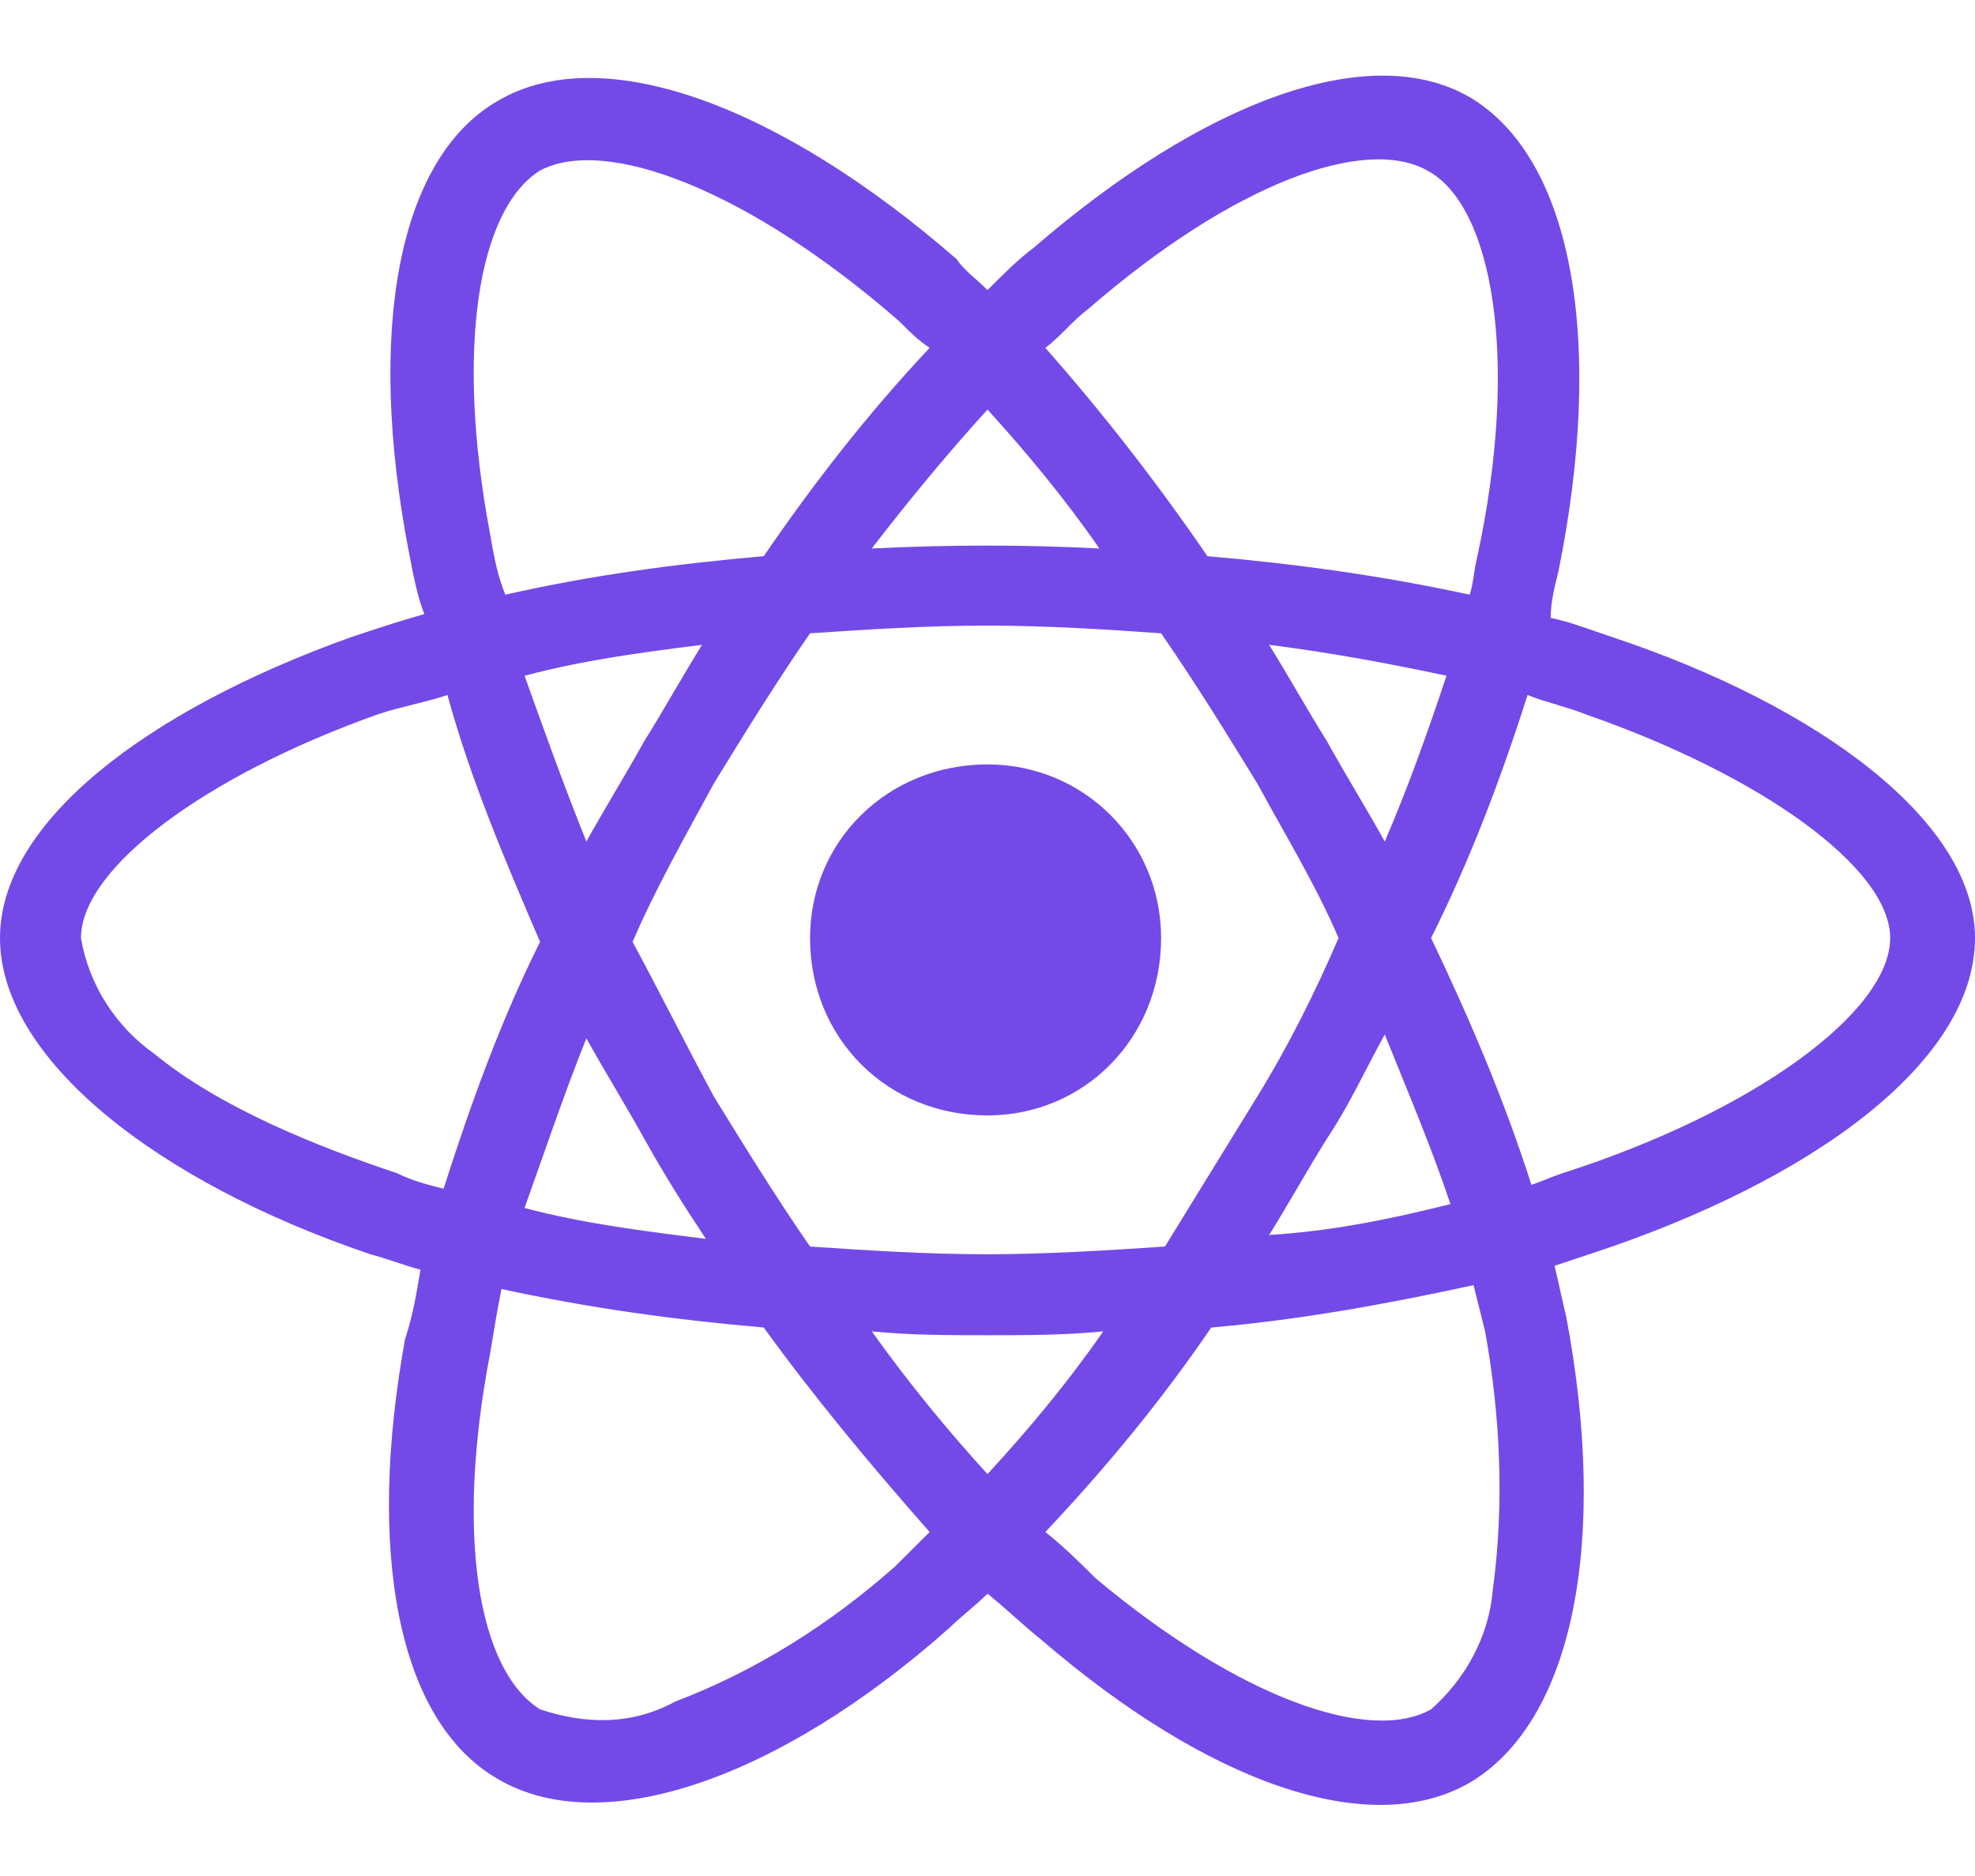 <svg width="20" height="19" viewBox="0 0 20 19" fill="none" xmlns="http://www.w3.org/2000/svg">
<path d="M16.328 6.453C18.438 7.156 20 8.328 20 9.5C20 10.75 18.359 11.961 16.094 12.703C15.977 12.742 15.859 12.781 15.742 12.82C15.781 12.977 15.82 13.172 15.859 13.328C16.289 15.594 15.938 17.43 14.883 18.055C13.867 18.641 12.227 18.055 10.547 16.609C10.352 16.453 10.195 16.297 10 16.141C9.883 16.258 9.727 16.375 9.609 16.492C7.891 18.016 6.094 18.641 5.039 18.016C4.023 17.43 3.711 15.711 4.102 13.562C4.18 13.328 4.219 13.094 4.258 12.859C4.102 12.82 3.906 12.742 3.75 12.703C1.562 11.961 0 10.711 0 9.5C0 8.328 1.484 7.195 3.555 6.453C3.789 6.375 4.023 6.297 4.297 6.219C4.219 6.023 4.18 5.789 4.141 5.594C3.711 3.367 4.023 1.609 5.039 1.023C6.094 0.398 7.891 1.062 9.688 2.625C9.766 2.742 9.883 2.82 10 2.938C10.156 2.781 10.312 2.625 10.469 2.508C12.188 1.023 13.867 0.398 14.883 0.984C15.938 1.609 16.25 3.484 15.781 5.789C15.742 5.945 15.703 6.102 15.703 6.258C15.898 6.297 16.094 6.375 16.328 6.453ZM11.016 3.133C10.859 3.25 10.742 3.406 10.586 3.523C11.172 4.188 11.719 4.891 12.227 5.633C13.125 5.711 13.984 5.828 14.883 6.023C14.922 5.906 14.922 5.789 14.961 5.633C15.391 3.641 15.117 2.078 14.453 1.727C13.828 1.375 12.5 1.844 11.016 3.133ZM6.523 11.531C6.328 11.18 6.133 10.867 5.938 10.516C5.703 11.102 5.508 11.688 5.312 12.234C5.898 12.391 6.523 12.469 7.148 12.547C6.914 12.195 6.719 11.883 6.523 11.531ZM5.312 6.844C5.508 7.391 5.703 7.938 5.938 8.523C6.133 8.172 6.328 7.859 6.523 7.508C6.719 7.195 6.914 6.844 7.109 6.531C6.484 6.609 5.898 6.688 5.312 6.844ZM6.406 9.539C6.68 10.047 6.953 10.594 7.227 11.102C7.539 11.609 7.852 12.117 8.203 12.625C8.789 12.664 9.375 12.703 10 12.703C10.586 12.703 11.211 12.664 11.797 12.625C12.109 12.117 12.422 11.609 12.734 11.102C13.047 10.594 13.32 10.047 13.555 9.5C13.32 8.953 13.008 8.445 12.734 7.938C12.422 7.43 12.109 6.922 11.758 6.414C11.211 6.375 10.586 6.336 10 6.336C9.375 6.336 8.789 6.375 8.203 6.414C7.852 6.922 7.539 7.43 7.227 7.938C6.953 8.445 6.641 8.992 6.406 9.539ZM13.438 11.531C13.242 11.844 13.047 12.195 12.852 12.508C13.477 12.469 14.062 12.352 14.688 12.195C14.492 11.609 14.258 11.062 14.023 10.477C13.828 10.828 13.672 11.18 13.438 11.531ZM14.023 8.523C14.258 7.977 14.453 7.43 14.648 6.844C14.102 6.727 13.477 6.609 12.852 6.531C13.047 6.844 13.242 7.195 13.438 7.508C13.633 7.859 13.828 8.172 14.023 8.523ZM10 4.148C9.609 4.578 9.219 5.047 8.828 5.555C9.609 5.516 10.391 5.516 11.133 5.555C10.781 5.047 10.391 4.578 10 4.148ZM5.469 1.727C4.844 2.117 4.609 3.523 4.961 5.398C5 5.633 5.039 5.828 5.117 6.023C5.977 5.828 6.836 5.711 7.734 5.633C8.242 4.891 8.789 4.188 9.414 3.523C9.297 3.445 9.219 3.367 9.102 3.25C7.578 1.922 6.133 1.375 5.469 1.727ZM4.492 12.039C4.766 11.18 5.078 10.32 5.469 9.539C5.117 8.719 4.766 7.898 4.531 7.039C4.297 7.117 4.062 7.156 3.828 7.234C2.07 7.859 0.82 8.797 0.82 9.5C0.898 9.969 1.172 10.398 1.562 10.672C2.227 11.219 3.203 11.609 4.023 11.883C4.18 11.961 4.336 12 4.492 12.039ZM9.062 15.867C9.18 15.75 9.297 15.633 9.414 15.516C8.828 14.852 8.242 14.148 7.734 13.445C6.836 13.367 5.977 13.25 5.078 13.055C5.039 13.25 5 13.484 4.961 13.719C4.609 15.555 4.844 16.922 5.469 17.312C5.938 17.469 6.406 17.469 6.836 17.234C7.656 16.922 8.398 16.453 9.062 15.867ZM10 14.93C10.43 14.461 10.82 13.992 11.172 13.484C10.781 13.523 10.391 13.523 10 13.523C9.609 13.523 9.219 13.523 8.828 13.484C9.219 14.031 9.609 14.5 10 14.93ZM15.117 16.102C15.234 15.242 15.195 14.344 15.039 13.484C15 13.328 14.961 13.172 14.922 13.016C14.023 13.211 13.164 13.367 12.266 13.445C11.758 14.188 11.211 14.852 10.586 15.516C10.781 15.672 10.938 15.828 11.094 15.984C12.539 17.195 13.867 17.664 14.492 17.312C14.844 17 15.078 16.57 15.117 16.102ZM15.82 11.883C17.773 11.258 19.141 10.242 19.141 9.5C19.141 8.797 17.852 7.859 16.055 7.234C15.859 7.156 15.664 7.117 15.469 7.039C15.195 7.898 14.883 8.719 14.492 9.5C14.883 10.32 15.234 11.141 15.508 12C15.625 11.961 15.703 11.922 15.82 11.883ZM10 11.297C8.984 11.297 8.203 10.516 8.203 9.5C8.203 8.523 8.984 7.742 10 7.742C10.977 7.742 11.758 8.523 11.758 9.5C11.758 10.516 10.977 11.297 10 11.297Z" fill="#734AE8"/>
</svg>
